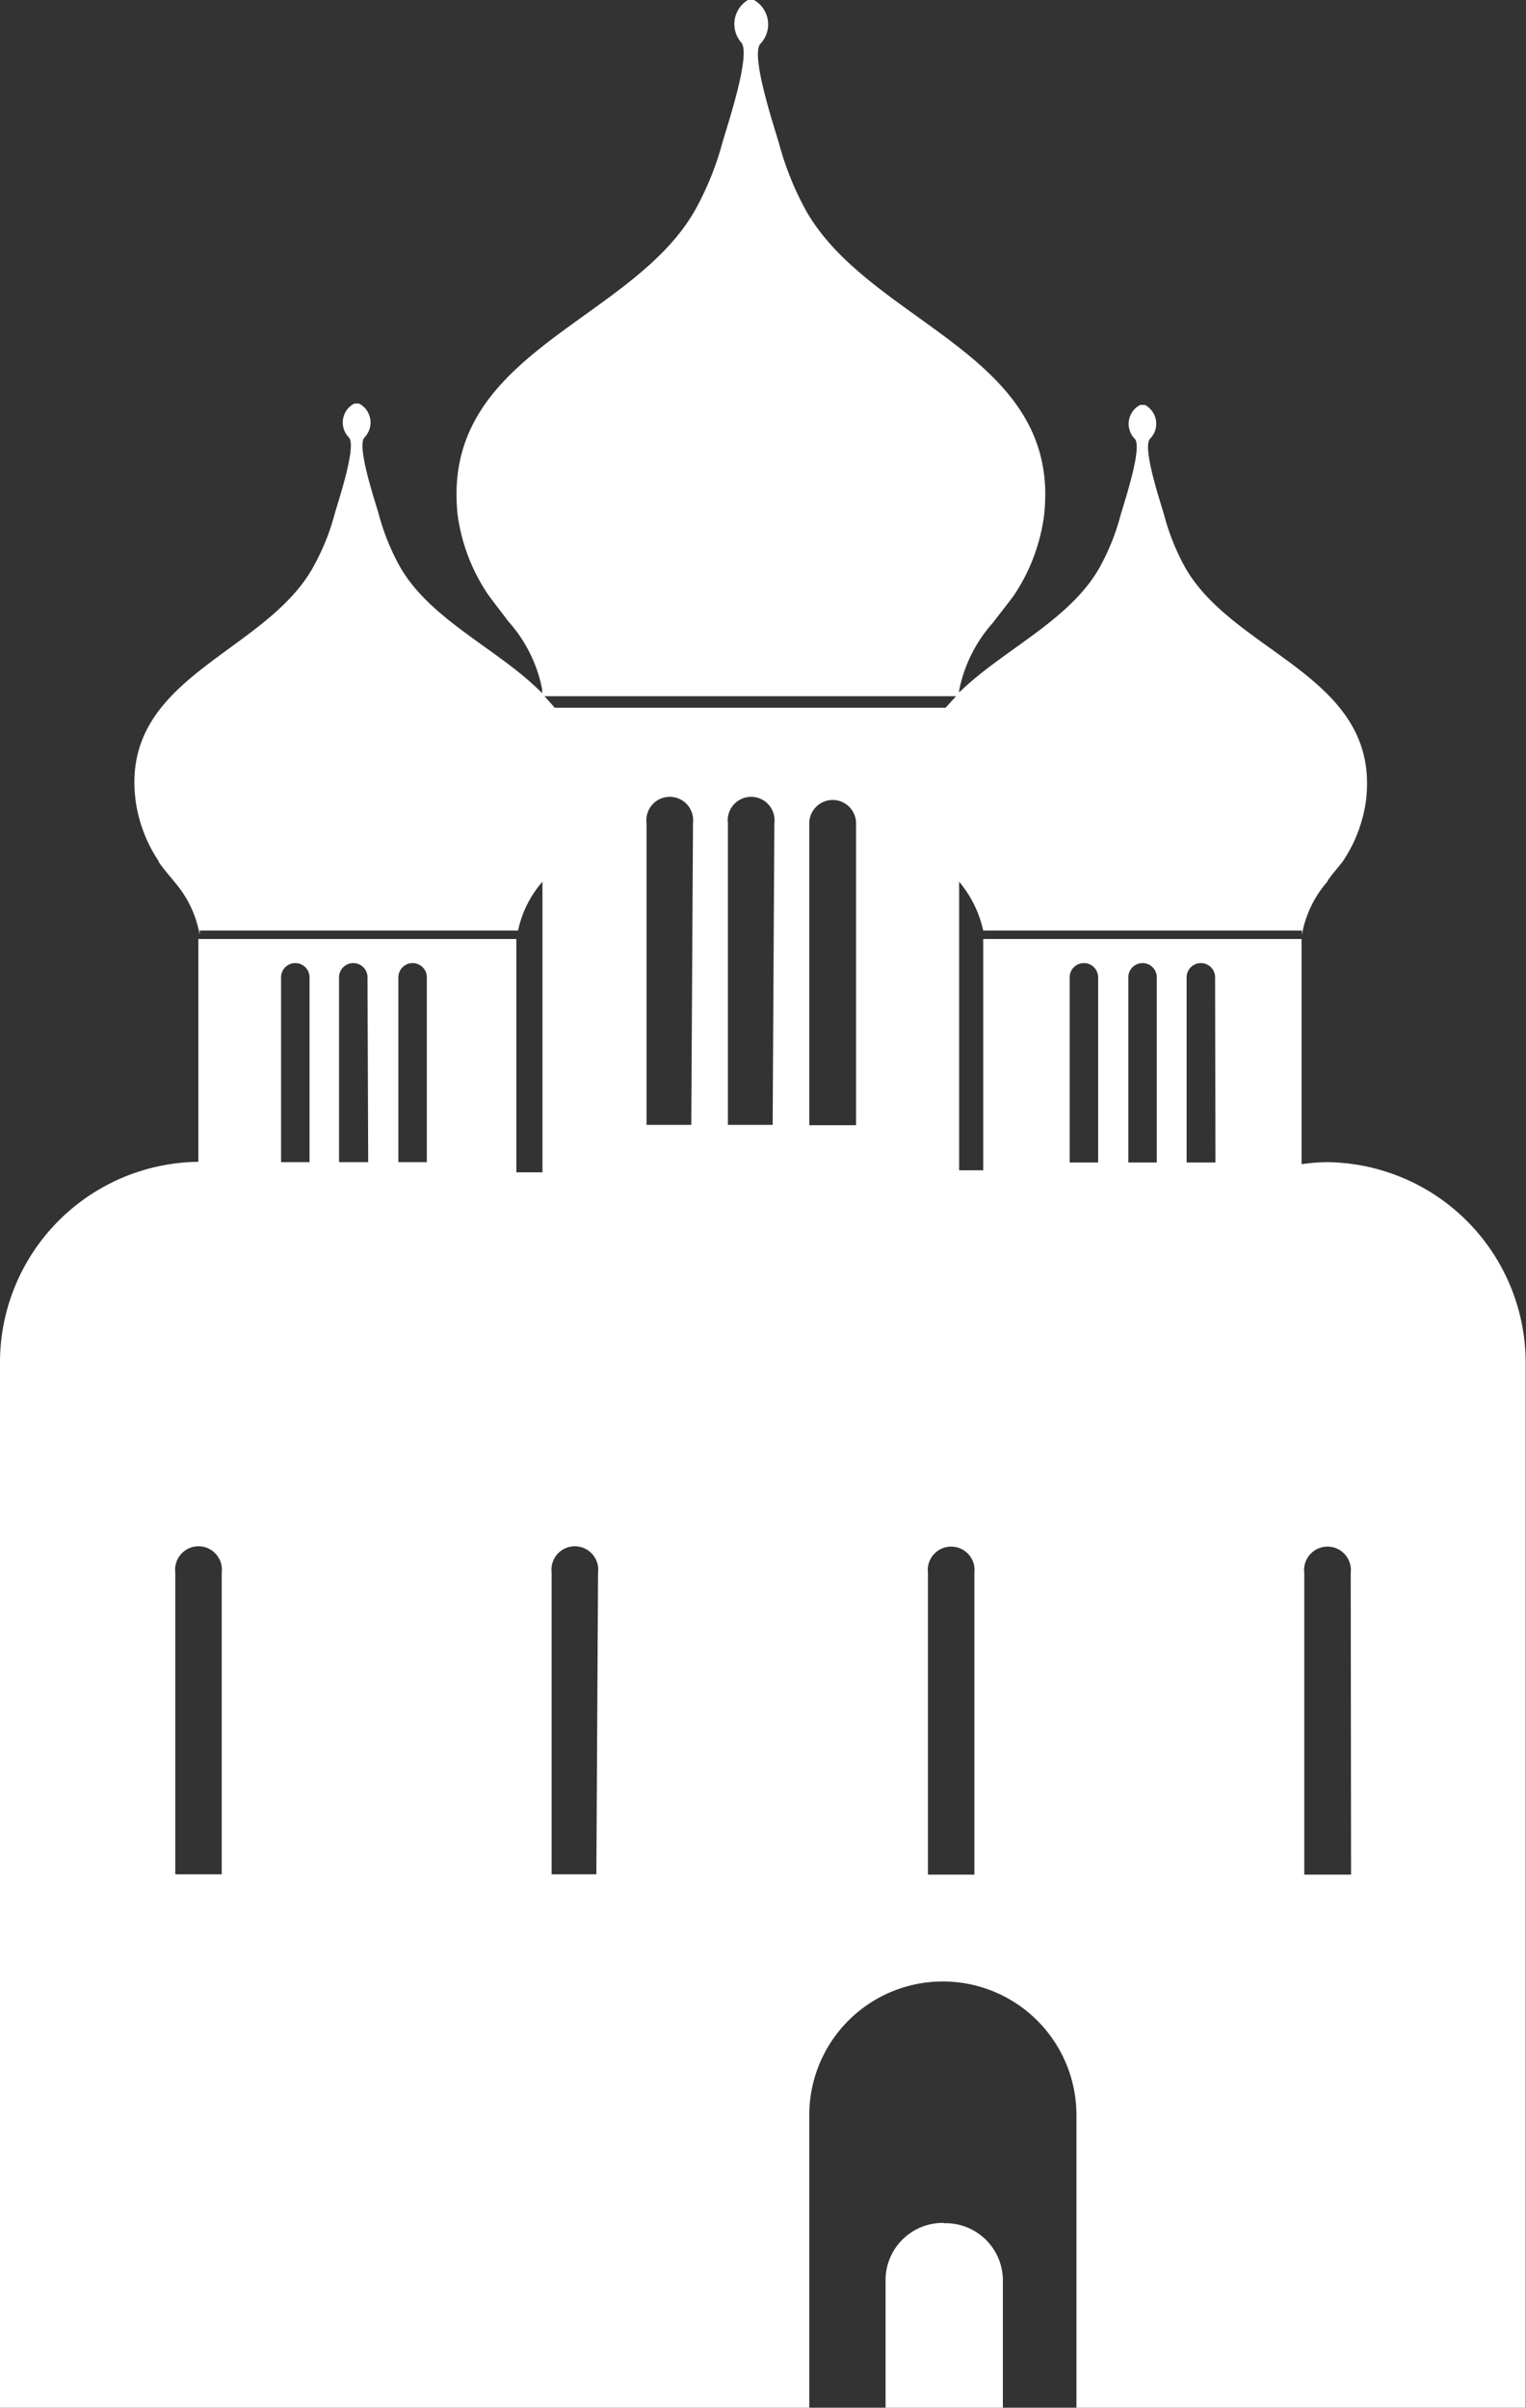 <svg xmlns="http://www.w3.org/2000/svg" viewBox="0 0 45.01 71"><rect x="0" y="0" width="45.01" height="71" fill="#333333" stroke="none"/><defs><style>.cls-1{isolation:isolate;}.cls-2{fill:#fff;fill-rule:evenodd;}</style></defs><title>item 3-2</title><g id="Слой_2" data-name="Слой 2"><g id="Мегадор" class="cls-1"><g id="_3" data-name="3"><g id="Shape_19" data-name="Shape 19"><path class="cls-2" d="M39.15,34.27a5.6,5.6,0,0,0-.76.06V32.78h0V27.69H29v6.82h-.71V26A3.35,3.35,0,0,1,29,27.44h9.4v.13A3.22,3.22,0,0,1,39.15,26c0-.06.43-.55.47-.62a4.24,4.24,0,0,0,.67-1.77c.44-3.67-3.87-4.31-5.33-6.87a6.73,6.73,0,0,1-.62-1.54c-.09-.33-.66-2-.42-2.26a.63.63,0,0,0-.15-1l-.07,0-.07,0a.63.63,0,0,0-.16,1c.24.25-.33,1.93-.42,2.26a6.76,6.76,0,0,1-.62,1.54c-.89,1.57-2.85,2.42-4.14,3.68v-.06a4.23,4.23,0,0,1,1-2c.05-.07.56-.72.62-.81a5.53,5.53,0,0,0,.88-2.31c.57-4.79-5.06-5.64-7-9a8.85,8.85,0,0,1-.81-2c-.12-.43-.86-2.62-.55-2.95A.83.83,0,0,0,22.24,0l-.09,0-.09,0a.83.83,0,0,0-.2,1.25c.31.33-.43,2.52-.55,2.95a8.86,8.86,0,0,1-.81,2c-1.9,3.34-7.53,4.18-7,9a5.54,5.54,0,0,0,.88,2.31c.06.09.56.74.61.81a4.21,4.21,0,0,1,1,2v.12c-1.28-1.3-3.3-2.15-4.2-3.74a6.81,6.81,0,0,1-.62-1.54c-.09-.33-.66-2-.42-2.26a.63.63,0,0,0-.16-1l-.07,0-.07,0a.63.63,0,0,0-.16,1c.24.25-.33,1.93-.42,2.26a6.79,6.79,0,0,1-.62,1.54C7.83,19.3,3.53,19.94,4,23.61a4.25,4.25,0,0,0,.67,1.77c0,.07.43.56.47.62a3.22,3.22,0,0,1,.75,1.57v-.13h9.39A3.2,3.2,0,0,1,16,26l0,0v8.57h-.77V27.69H5.85v4.85h0v1.72a5.92,5.92,0,0,0-5.85,6V71H23.87V62.37a3.94,3.94,0,0,1,7.88,0V71H45V40.25A5.92,5.92,0,0,0,39.15,34.27Zm-32.61,21H5.17v-8.9a.69.69,0,1,1,1.37,0Zm2.59-21H8.29V28.82a.42.42,0,1,1,.84,0Zm1.73,0H10V28.82h0a.42.42,0,1,1,.84,0Zm1.73,0h-.84V28.82a.42.42,0,1,1,.84,0Zm5,21H16.27v-8.9a.69.69,0,1,1,1.37,0Zm2.8-22.1H19.07v-8.9a.69.69,0,1,1,1.37,0Zm2.4,0H21.47v-8.9a.69.69,0,1,1,1.37,0ZM16.36,20.87c-.1-.12-.2-.23-.3-.34H28.2l-.31.34Zm8.89,12.31H23.87v-8.9a.69.69,0,1,1,1.38,0Zm3.49,22.1H27.37v-8.9a.69.69,0,1,1,1.37,0Zm3.65-21h-.84V28.82a.42.42,0,1,1,.84,0Zm1.73,0h-.84V28.82a.42.42,0,1,1,.84,0Zm1.73,0H35V28.82a.42.42,0,1,1,.84,0Zm4,21H38.47v-8.9a.69.69,0,1,1,1.37,0Zm-12,10.27a1.69,1.69,0,0,0-1.73,1.65V71h3.46V67.21A1.69,1.69,0,0,0,27.81,65.56Z"/></g></g></g></g></svg>